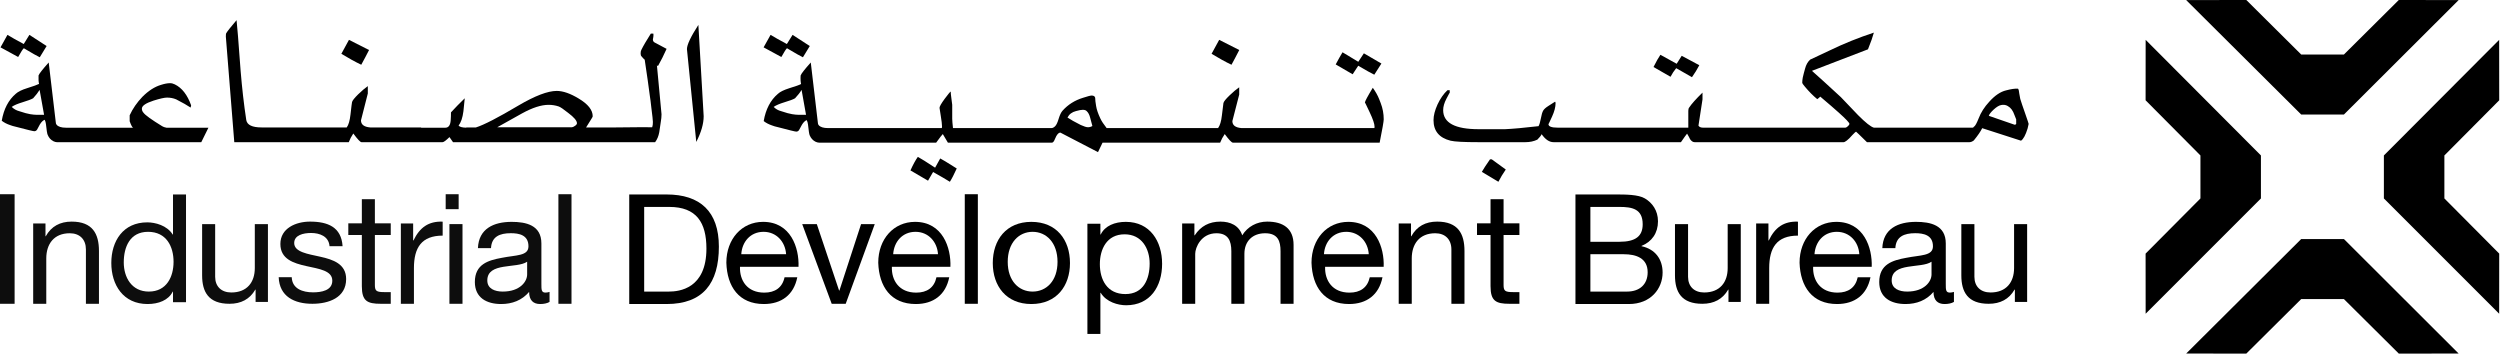 <?xml version="1.0" encoding="UTF-8"?>
<svg width="309px" height="44px" viewBox="0 0 309 44" version="1.1" xmlns="http://www.w3.org/2000/svg" xmlns:xlink="http://www.w3.org/1999/xlink">
    <!-- Generator: Sketch 58 (84663) - https://sketch.com -->
    <title>Group</title>
    <desc>Created with Sketch.</desc>
    <g id="Symbols" stroke="none" stroke-width="1" fill="none" fill-rule="evenodd">
        <g id="Menu" transform="translate(-556, -55)">
            <g id="menu-(logged-out)">
                <g transform="translate(2, 35.5)">
                    <g id="Group" transform="translate(554, 19.5)">
                        <polyline id="Fill-24" fill="#000000" points="302.125 19.214 308.904 12.395 308.897 4.924 294.648 19.214 294.648 24.527 308.897 38.779 308.904 31.346 302.125 24.527"></polyline>
                        <polyline id="Fill-25" fill="#000000" points="271.974 19.214 265.196 12.395 265.202 4.924 279.451 19.214 279.451 24.527 265.202 38.779 265.196 31.346 271.974 24.527"></polyline>
                        <polyline id="Fill-26" fill="#000000" points="284.427 36.968 277.645 43.703 270.211 43.699 284.427 29.546 289.71 29.546 303.889 43.699 296.492 43.703 289.71 36.968"></polyline>
                        <polyline id="Fill-27" fill="#000000" points="284.427 6.736 277.645 0 270.211 0.009 284.427 14.154 284.427 14.157 289.71 14.157 289.71 14.154 303.889 0.009 296.492 0 289.71 6.736"></polyline>
                        <polygon id="Fill-28" fill="#0D0D0D" points="55.086 25.853 56.688 25.853 56.688 24.006 55.086 24.006"></polygon>
                        <path d="M2.243,7.044 C2.602,6.409 2.832,6.042 2.947,5.962 C3.983,6.58 4.638,6.957 4.915,7.079 L5.762,5.69 L3.634,4.309 C3.224,4.954 2.994,5.334 2.934,5.442 C2.073,4.98 1.399,4.607 0.921,4.309 L0.063,5.853 C0.289,5.977 0.654,6.174 1.153,6.446 C1.647,6.722 2.008,6.917 2.243,7.044" id="Fill-29" fill="#000000"></path>
                        <path d="M4.482,14.188 C4.309,14.188 4.062,14.163 3.737,14.113 C3.413,14.063 2.967,13.939 2.38,13.743 C2.015,13.649 1.703,13.467 1.447,13.215 C1.723,13.013 2.173,12.825 2.803,12.633 C3.42,12.448 3.853,12.286 4.095,12.146 C4.441,11.77 4.706,11.425 4.895,11.11 L5.448,14.188 L4.482,14.188 Z M24.879,17.573 L25.761,15.785 L21.177,15.785 L20.575,15.785 C20.35,15.744 20.17,15.681 20.049,15.601 C18.732,14.795 17.951,14.236 17.727,13.924 C17.599,13.78 17.536,13.613 17.536,13.428 C17.536,13.074 18.022,12.745 18.981,12.434 C19.771,12.188 20.33,12.062 20.639,12.062 C21.043,12.062 21.416,12.132 21.771,12.279 C22.565,12.686 23.161,13.026 23.562,13.296 L23.623,13.018 C23.161,11.725 22.494,10.864 21.611,10.432 C21.405,10.328 21.209,10.28 21.018,10.28 C20.705,10.28 20.33,10.351 19.888,10.494 C19.114,10.724 18.354,11.211 17.599,11.968 C16.929,12.667 16.406,13.428 16.028,14.248 L16.028,14.622 L16.028,14.987 C16.217,15.519 16.367,15.785 16.47,15.785 L14.49,15.785 L13.579,15.785 L11.605,15.785 L10.98,15.785 L8.624,15.785 L8.157,15.785 C7.595,15.785 7.199,15.663 6.998,15.419 C6.93,15.339 6.897,15.242 6.897,15.139 C6.5,11.84 6.207,9.369 6.02,7.725 C5.268,8.567 4.848,9.098 4.765,9.324 C4.744,9.774 4.765,10.124 4.827,10.369 C4.638,10.472 4.149,10.65 3.354,10.898 C2.701,11.1 2.242,11.327 1.97,11.574 C1.049,12.349 0.467,13.465 0.216,14.924 C0.505,15.149 0.841,15.323 1.218,15.45 C1.406,15.53 1.689,15.611 2.069,15.696 C3.388,16.043 4.104,16.218 4.236,16.218 C4.379,16.218 4.492,16.154 4.578,16.032 C4.702,15.807 4.815,15.593 4.925,15.385 C5.111,15.08 5.306,14.887 5.524,14.802 C5.603,14.965 5.656,15.139 5.676,15.323 C5.758,16.107 5.833,16.557 5.897,16.675 C6.042,17.027 6.272,17.285 6.585,17.449 C6.75,17.529 6.897,17.573 7.023,17.573 L8.091,17.573 L8.624,17.573 L10.98,17.573 L11.605,17.573 L13.579,17.573 L14.49,17.573 L24.879,17.573 Z" id="Fill-31" fill="#000000"></path>
                        <path d="M45.134,7.109 C45.351,6.698 45.516,6.384 45.614,6.182 L43.133,4.924 L42.191,6.65 C43.097,7.2 43.916,7.655 44.652,8.002 C44.752,7.817 44.915,7.521 45.134,7.109" id="Fill-33" fill="#000000"></path>
                        <path d="M71.062,15.56 C70.897,15.675 70.777,15.727 70.688,15.727 L61.462,15.727 C62.487,15.154 63.516,14.589 64.527,14.014 C65.81,13.309 66.899,12.957 67.81,12.957 C68.246,12.957 68.656,13.025 69.049,13.156 C69.253,13.222 69.648,13.491 70.225,13.951 C70.952,14.496 71.311,14.924 71.311,15.229 C71.311,15.342 71.23,15.453 71.062,15.56 M81.483,16.351 C81.548,15.932 81.603,15.515 81.67,15.093 C81.733,14.739 81.765,14.416 81.765,14.122 L81.195,8.07 L81.32,8.171 C81.699,7.498 82.059,6.789 82.39,6.037 C81.744,5.703 81.248,5.439 80.912,5.252 C80.766,5.172 80.697,5.044 80.697,4.875 L80.752,4.562 C80.775,4.377 80.775,4.238 80.752,4.152 L80.443,4.152 C79.898,5.013 79.506,5.679 79.273,6.161 C79.213,6.267 79.182,6.409 79.182,6.602 C79.182,6.764 79.213,6.881 79.273,6.944 C79.444,7.151 79.58,7.301 79.686,7.38 C79.974,9.309 80.189,10.787 80.318,11.834 C80.374,12.187 80.443,12.673 80.502,13.278 C80.632,14.28 80.697,14.874 80.697,15.063 C80.697,15.333 80.675,15.504 80.647,15.582 C80.621,15.642 80.606,15.687 80.606,15.729 C80.215,15.714 78.74,15.717 76.151,15.751 L74.047,15.751 L73.223,15.751 L72.44,15.751 C72.5,15.646 72.67,15.378 72.944,14.942 C73.154,14.622 73.258,14.438 73.258,14.369 C73.258,13.598 72.68,12.869 71.525,12.179 C70.494,11.555 69.592,11.238 68.809,11.238 C67.703,11.238 66.115,11.845 64.059,13.055 C61.557,14.539 59.816,15.439 58.827,15.751 L57.628,15.751 L57.628,15.782 C57.096,15.77 56.781,15.676 56.682,15.504 C56.976,15.148 57.173,14.567 57.28,13.745 C57.344,13.226 57.398,12.691 57.442,12.147 C56.831,12.74 56.263,13.319 55.74,13.888 C55.74,14.222 55.731,14.55 55.706,14.863 C55.664,15.476 55.444,15.785 55.044,15.785 L52.051,15.785 L52.051,15.751 L49.153,15.751 L48.526,15.751 L46.194,15.751 L45.752,15.751 C44.998,15.687 44.617,15.398 44.617,14.874 L45.462,11.555 L45.462,10.644 C45.135,10.874 44.732,11.209 44.269,11.659 C43.811,12.112 43.557,12.432 43.513,12.617 C43.491,12.677 43.43,13.192 43.321,14.152 C43.235,14.905 43.089,15.439 42.855,15.751 L38.565,15.751 L37.966,15.751 L35.669,15.751 L35.037,15.751 L32.738,15.751 L32.329,15.751 C31.175,15.751 30.546,15.446 30.44,14.843 C30.14,12.879 29.914,10.861 29.744,8.796 C29.472,5.073 29.302,2.974 29.239,2.493 C28.526,3.327 28.094,3.873 27.95,4.125 C27.932,4.145 27.915,4.279 27.915,4.532 L28.957,17.573 L32.139,17.573 L32.738,17.573 L35.037,17.573 L35.669,17.573 L37.966,17.573 L38.565,17.573 L43.108,17.573 C43.253,17.196 43.44,16.838 43.668,16.5 C44.195,17.216 44.535,17.573 44.677,17.573 L45.622,17.573 L46.194,17.573 L48.526,17.573 L49.153,17.573 L51.11,17.573 L52.051,17.573 L54.7,17.573 C54.848,17.573 55.126,17.362 55.554,16.944 C55.74,17.216 55.884,17.426 55.993,17.573 L57.408,17.573 L57.628,17.573 L58.498,17.573 L58.54,17.573 L58.794,17.573 L73.223,17.573 L74.047,17.573 L76.151,17.573 L76.757,17.573 L80.973,17.573 C81.229,17.234 81.395,16.831 81.483,16.351" id="Fill-35" fill="#000000"></path>
                        <path d="M86.974,14.367 L86.319,3.078 C85.376,4.541 84.906,5.535 84.906,6.069 L86.059,17.543 C86.675,16.346 86.974,15.287 86.974,14.367" id="Fill-37" fill="#000000"></path>
                        <path d="M96.575,7.044 C96.931,6.409 97.163,6.042 97.27,5.962 C98.306,6.58 98.966,6.957 99.242,7.079 L100.089,5.69 L97.963,4.309 C97.555,4.954 97.318,5.334 97.256,5.442 C96.396,4.98 95.726,4.607 95.243,4.309 L94.381,5.853 C94.614,5.977 94.977,6.174 95.474,6.446 C95.974,6.722 96.334,6.917 96.575,7.044" id="Fill-39" fill="#000000"></path>
                        <path d="M116.212,19.585 C115.918,20.1 115.707,20.477 115.579,20.726 C114.532,20.036 113.82,19.585 113.446,19.389 C113.172,19.768 112.865,20.325 112.532,21.064 L114.704,22.333 C114.996,21.84 115.204,21.485 115.329,21.26 C116.248,21.775 116.941,22.177 117.404,22.467 C117.637,22.109 117.915,21.567 118.252,20.824 C117.056,20.067 116.372,19.654 116.212,19.585" id="Fill-41" fill="#000000"></path>
                        <path d="M152.692,7.109 C152.91,6.698 153.069,6.384 153.173,6.182 L150.691,4.924 L149.75,6.65 C150.655,7.2 151.475,7.655 152.213,8.002 C152.316,7.817 152.474,7.521 152.692,7.109" id="Fill-43" fill="#000000"></path>
                        <path d="M134.472,15.727 C134.283,15.727 133.982,15.635 133.579,15.448 C132.851,15.08 132.301,14.773 131.941,14.528 C132.152,14.117 132.507,13.847 132.999,13.727 C133.365,13.622 133.641,13.572 133.832,13.572 C134.045,13.572 134.206,13.622 134.308,13.727 C134.507,13.912 134.653,14.18 134.743,14.543 C134.839,14.9 134.934,15.242 135.019,15.574 C134.849,15.677 134.67,15.727 134.472,15.727 L134.472,15.727 Z M98.655,14.188 C98.487,14.188 98.233,14.164 97.913,14.113 C97.589,14.063 97.141,13.939 96.56,13.743 C96.188,13.649 95.877,13.471 95.624,13.215 C95.901,13.016 96.353,12.825 96.976,12.633 C97.603,12.448 98.035,12.286 98.269,12.146 C98.615,11.774 98.89,11.429 99.075,11.11 L99.625,14.188 L98.655,14.188 Z M159.738,17.63 L161.997,17.63 L162.634,17.63 L164.613,17.63 L165.527,17.63 L170.525,17.63 C170.86,15.958 171.028,14.995 171.028,14.75 C171.028,14.049 170.902,13.379 170.653,12.737 C170.564,12.51 170.499,12.346 170.462,12.247 C170.29,11.808 170.031,11.343 169.678,10.849 C169.026,11.919 168.703,12.532 168.703,12.676 C168.703,12.636 168.899,13.038 169.296,13.884 C169.695,14.729 169.894,15.315 169.894,15.646 C169.894,15.768 169.888,15.831 169.864,15.831 L165.527,15.831 L164.613,15.831 L162.634,15.831 L161.997,15.831 L159.738,15.831 L159.113,15.831 L156.845,15.831 L156.214,15.831 L153.892,15.831 L153.446,15.831 C152.694,15.768 152.321,15.483 152.321,14.966 L153.166,11.689 L153.166,10.789 C152.832,11.016 152.432,11.35 151.973,11.792 C151.507,12.239 151.256,12.554 151.216,12.737 C151.198,12.8 151.134,13.308 151.028,14.252 C150.947,14.995 150.783,15.522 150.555,15.831 L146.282,15.831 L145.681,15.831 L143.385,15.831 L142.759,15.831 L140.494,15.831 L139.866,15.831 L137.725,15.831 L136.973,15.831 L136.78,15.831 C136.409,15.359 136.143,14.954 135.995,14.624 C135.722,14.049 135.551,13.543 135.48,13.108 C135.405,12.676 135.364,12.335 135.364,12.087 C135.325,11.903 135.175,11.808 134.932,11.808 C134.78,11.808 134.424,11.903 133.859,12.087 C132.851,12.396 132.014,12.923 131.342,13.669 C131.156,13.873 130.993,14.208 130.854,14.669 C130.718,15.133 130.573,15.446 130.413,15.602 C130.259,15.754 130.103,15.831 129.955,15.831 L127.223,15.831 L126.591,15.831 L124.327,15.831 L123.701,15.831 L121.437,15.831 L120.805,15.831 L118.636,15.831 L117.915,15.831 L117.789,15.831 C117.769,15.646 117.742,15.418 117.721,15.152 C117.703,14.885 117.694,14.729 117.694,14.686 L117.694,12.956 C117.694,12.897 117.661,12.644 117.598,12.21 C117.537,11.782 117.508,11.48 117.508,11.314 C117.445,11.335 117.194,11.633 116.765,12.21 C116.343,12.788 116.125,13.16 116.125,13.331 C116.125,13.346 116.173,13.672 116.276,14.301 C116.379,14.928 116.434,15.366 116.434,15.615 C116.434,15.72 116.422,15.79 116.405,15.831 L111.596,15.831 L110.969,15.831 L108.702,15.831 L108.074,15.831 L105.806,15.831 L105.173,15.831 L102.822,15.831 L102.345,15.831 C101.78,15.831 101.389,15.71 101.185,15.463 C101.117,15.382 101.09,15.286 101.09,15.185 C100.693,11.864 100.395,9.378 100.212,7.725 C99.452,8.572 99.033,9.106 98.958,9.333 C98.927,9.786 98.958,10.138 99.013,10.385 C98.826,10.493 98.334,10.667 97.534,10.911 C96.887,11.119 96.42,11.343 96.152,11.596 C95.229,12.376 94.644,13.502 94.393,14.966 C94.681,15.193 95.02,15.366 95.394,15.494 C95.584,15.575 95.865,15.658 96.249,15.742 C97.568,16.09 98.289,16.267 98.416,16.267 C98.564,16.267 98.678,16.202 98.762,16.079 C98.888,15.854 99.002,15.638 99.113,15.429 C99.297,15.122 99.496,14.928 99.708,14.843 C99.795,15.006 99.841,15.185 99.865,15.366 C99.95,16.155 100.018,16.608 100.079,16.727 C100.229,17.08 100.46,17.339 100.771,17.504 C100.947,17.585 101.09,17.63 101.22,17.63 L102.283,17.63 L102.822,17.63 L105.173,17.63 L105.806,17.63 L108.074,17.63 L108.702,17.63 L110.969,17.63 L111.596,17.63 L115.711,17.63 C116.173,16.991 116.45,16.639 116.531,16.57 C116.826,17.05 117.032,17.404 117.159,17.63 L117.915,17.63 L118.636,17.63 L120.805,17.63 L121.437,17.63 L123.701,17.63 L124.327,17.63 L126.591,17.63 L127.223,17.63 L130.017,17.63 C130.103,17.63 130.191,17.566 130.271,17.44 C130.374,17.235 130.471,17.032 130.557,16.824 C130.724,16.533 130.89,16.388 131.061,16.388 L135.712,18.804 C135.782,18.678 135.872,18.484 135.995,18.216 C136.12,17.947 136.214,17.752 136.276,17.63 L136.973,17.63 L137.725,17.63 L139.866,17.63 L140.494,17.63 L142.759,17.63 L143.385,17.63 L145.681,17.63 L146.282,17.63 L150.811,17.63 C150.959,17.259 151.144,16.904 151.376,16.57 C151.899,17.277 152.229,17.63 152.383,17.63 L153.325,17.63 L153.892,17.63 L156.214,17.63 L156.845,17.63 L159.113,17.63 L159.738,17.63 Z" id="Fill-45" fill="#000000"></path>
                        <path d="M167.877,8.126 C168.819,8.68 169.48,9.049 169.862,9.233 L170.742,7.854 L168.575,6.59 C168.262,7.062 168.031,7.41 167.884,7.638 L165.936,6.463 C165.685,6.877 165.402,7.377 165.093,7.963 L167.187,9.181 C167.499,8.707 167.731,8.355 167.877,8.126" id="Fill-47" fill="#000000"></path>
                        <path d="M184.162,19.697 C183.682,20.385 183.348,20.899 183.157,21.242 L185.201,22.467 C185.456,21.968 185.757,21.47 186.113,20.953 L184.386,19.697 L184.162,19.697 Z" id="Fill-49" fill="#000000"></path>
                        <path d="M207.177,8.426 L209.127,9.541 C209.463,9.067 209.762,8.58 210.035,8.063 C209.801,7.941 209.442,7.746 208.949,7.479 C208.46,7.217 208.096,7.021 207.859,6.897 C207.529,7.428 207.317,7.758 207.237,7.883 C206.331,7.388 205.664,7.021 205.228,6.771 C204.995,7.106 204.712,7.606 204.374,8.282 L206.476,9.489 C206.674,9.112 206.904,8.758 207.177,8.426" id="Fill-51" fill="#000000"></path>
                        <path d="M249.201,15.32 C249.159,15.385 249.096,15.419 249.012,15.419 L245.815,14.314 C245.878,14.107 246.091,13.845 246.436,13.525 C246.788,13.21 247.079,13.033 247.316,12.991 C247.401,12.969 247.496,12.957 247.606,12.957 C247.821,12.957 248.005,13.01 248.176,13.116 C248.546,13.324 248.803,13.685 248.976,14.189 L249.201,14.755 L249.201,15.32 Z M250.33,14.078 C250.021,13.192 249.804,12.576 249.704,12.225 C249.685,12.145 249.642,11.918 249.579,11.546 C249.559,11.252 249.508,11.06 249.425,10.956 C249.044,10.937 248.552,11.008 247.946,11.172 C247.256,11.336 246.568,11.802 245.88,12.565 C245.267,13.225 244.834,13.912 244.559,14.636 C244.331,15.211 244.144,15.553 243.997,15.653 C243.969,15.653 243.95,15.676 243.932,15.717 C243.914,15.756 243.867,15.779 243.808,15.779 L240.986,15.779 L240.387,15.779 L238.098,15.779 L237.471,15.779 L235.213,15.779 L234.581,15.779 L232.296,15.779 L231.698,15.779 L231.61,15.779 C231.232,15.676 230.583,15.159 229.66,14.234 C228.952,13.488 228.236,12.746 227.529,12.003 C225.942,10.54 224.751,9.456 223.957,8.755 C227.055,7.564 229.358,6.676 230.882,6.096 C231.242,5.213 231.48,4.521 231.61,4.031 C229.724,4.651 227.914,5.38 226.175,6.223 C225.092,6.739 224.275,7.125 223.734,7.369 C223.437,7.641 223.229,8.009 223.106,8.483 C222.997,8.856 222.907,9.222 222.82,9.596 C222.781,9.819 222.757,10.028 222.757,10.214 C222.757,10.295 222.874,10.473 223.106,10.74 C223.587,11.313 224.085,11.821 224.613,12.256 C224.753,12.156 224.881,12.052 224.987,11.944 C226.01,12.813 226.772,13.466 227.275,13.922 C228.155,14.71 228.591,15.174 228.591,15.314 C228.591,15.377 228.535,15.47 228.405,15.594 C228.282,15.717 228.161,15.779 228.063,15.779 L222.508,15.779 L221.877,15.779 L219.62,15.779 L218.999,15.779 L216.737,15.779 L216.108,15.779 L213.855,15.779 L213.224,15.779 L210.87,15.779 L210.495,15.779 C210.223,15.779 210.033,15.697 209.93,15.534 L210.429,12.285 L210.429,11.449 C209.64,12.215 209.083,12.835 208.772,13.306 C208.708,13.388 208.675,13.525 208.675,13.707 L208.675,15.779 L204.565,15.779 L203.97,15.779 L201.684,15.779 L201.053,15.779 L198.796,15.779 L198.165,15.779 L195.91,15.779 L195.284,15.779 L192.901,15.779 L192.553,15.779 C191.78,15.779 191.391,15.637 191.391,15.348 C191.391,15.366 191.538,15.058 191.831,14.42 C192.125,13.781 192.269,13.225 192.269,12.749 C192.269,12.686 192.26,12.645 192.239,12.627 C192.217,12.608 192.208,12.587 192.208,12.565 C191.937,12.735 191.669,12.906 191.391,13.088 C191.06,13.296 190.839,13.492 190.734,13.678 C190.63,13.865 190.531,14.182 190.451,14.636 C190.37,15.088 190.267,15.412 190.165,15.594 C188.367,15.801 186.988,15.925 186.025,15.968 L182.768,15.968 C179.835,15.968 178.375,15.185 178.375,13.61 C178.375,13.188 178.51,12.712 178.781,12.197 C179.051,11.676 179.186,11.437 179.186,11.475 L179.186,11.146 L178.907,11.146 C178.428,11.596 178.019,12.182 177.681,12.906 C177.351,13.629 177.183,14.275 177.183,14.85 C177.183,16.191 177.885,17.038 179.285,17.39 C179.787,17.512 180.934,17.573 182.736,17.573 L188.539,17.573 C189.085,17.573 189.571,17.473 190.014,17.261 C190.281,16.997 190.466,16.77 190.546,16.585 C191.006,17.241 191.497,17.573 192.02,17.573 L192.391,17.573 L192.901,17.573 L195.284,17.573 L195.91,17.573 L198.165,17.573 L198.796,17.573 L201.053,17.573 L201.684,17.573 L203.97,17.573 L204.565,17.573 L207.765,17.573 C208.159,16.997 208.415,16.645 208.523,16.517 C208.708,16.833 208.832,17.056 208.894,17.205 C209.066,17.451 209.249,17.573 209.458,17.573 L210.333,17.573 L210.87,17.573 L213.224,17.573 L213.855,17.573 L216.108,17.573 L216.737,17.573 L218.999,17.573 L219.62,17.573 L221.877,17.573 L222.508,17.573 L227.875,17.573 C227.96,17.573 228.086,17.505 228.264,17.372 C228.444,17.239 228.681,17.004 228.97,16.673 C229.22,16.409 229.372,16.273 229.407,16.273 C229.431,16.273 229.875,16.708 230.755,17.573 L231.698,17.573 L232.296,17.573 L234.581,17.573 L235.213,17.573 L237.471,17.573 L238.098,17.573 L240.387,17.573 L240.986,17.573 L243.432,17.573 C243.597,17.573 243.775,17.501 243.963,17.358 C244.468,16.74 244.813,16.236 244.999,15.842 L249.797,17.39 C250.087,17.205 250.361,16.699 250.615,15.873 C250.698,15.527 250.74,15.337 250.74,15.314 C250.74,15.278 250.605,14.861 250.33,14.078 L250.33,14.078 Z" id="Fill-53" fill="#000000"></path>
                        <polygon id="Fill-55" fill="#0D0D0D" points="-1.90381044e-12 37.548 1.805 37.548 1.805 24.006 -1.90381044e-12 24.006"></polygon>
                        <path d="M8.856,27.391 C7.429,27.391 6.341,27.968 5.657,29.2 L5.622,29.2 L5.622,27.624 L4.101,27.624 L4.101,37.548 L5.72,37.548 L5.72,31.942 C5.72,30.158 6.67,28.83 8.622,28.83 C9.864,28.83 10.619,29.6 10.619,30.832 L10.619,37.548 L12.231,37.548 L12.231,31.023 C12.231,28.891 11.438,27.391 8.856,27.391" id="Fill-57" fill="#0D0D0D"></path>
                        <path d="M18.395,36.039 C16.268,36.039 15.297,34.271 15.297,32.435 C15.297,30.528 16.056,28.653 18.3,28.653 C20.559,28.653 21.452,30.455 21.452,32.364 C21.452,34.177 20.617,36.039 18.395,36.039 L18.395,36.039 Z M21.383,28.992 L21.349,28.992 C20.648,27.857 19.179,27.483 18.2,27.483 C15.224,27.483 13.758,29.781 13.758,32.504 C13.758,35.227 15.239,37.578 18.237,37.578 C19.597,37.578 20.82,37.112 21.349,36.046 L21.383,36.046 L21.383,37.351 L22.991,37.351 L22.991,24.036 L21.383,24.036 L21.383,28.992 Z" id="Fill-58" fill="#0D0D0D"></path>
                        <path d="M31.494,33.136 C31.494,34.87 30.547,36.15 28.591,36.15 C27.358,36.15 26.594,35.408 26.594,34.213 L26.594,27.699 L24.982,27.699 L24.982,34.032 C24.982,36.094 25.778,37.548 28.366,37.548 C29.787,37.548 30.869,36.986 31.555,35.798 L31.592,35.798 L31.592,37.321 L33.116,37.321 L33.116,27.699 L31.494,27.699 L31.494,33.136 Z" id="Fill-59" fill="#0D0D0D"></path>
                        <path d="M39.57,31.727 C38.07,31.388 36.363,31.167 36.363,30.038 C36.363,29.061 37.483,28.797 38.453,28.797 C39.495,28.797 40.636,29.195 40.731,30.434 L42.344,30.434 C42.193,28.068 40.524,27.391 38.317,27.391 C36.588,27.391 34.655,28.199 34.655,30.152 C34.655,33.886 41.073,32.198 41.073,34.693 C41.073,35.916 39.708,36.134 38.697,36.134 C37.39,36.134 36.113,35.686 36.058,34.264 L34.446,34.264 C34.54,36.665 36.404,37.548 38.608,37.548 C40.602,37.548 42.783,36.811 42.783,34.491 C42.783,32.63 41.19,32.085 39.57,31.727" id="Fill-60" fill="#0D0D0D"></path>
                        <path d="M46.335,24.622 L44.724,24.622 L44.724,27.602 L43.051,27.602 L43.051,29.043 L44.724,29.043 L44.724,35.372 C44.724,37.2 45.383,37.548 47.057,37.548 L48.297,37.548 L48.297,36.105 L47.548,36.105 C46.542,36.105 46.335,35.989 46.335,35.222 L46.335,29.043 L48.297,29.043 L48.297,27.602 L46.335,27.602 L46.335,24.622 Z" id="Fill-61" fill="#0D0D0D"></path>
                        <path d="M51.105,29.719 L51.065,29.719 L51.065,27.623 L49.546,27.623 L49.546,37.548 L51.162,37.548 L51.162,33.136 C51.162,30.6 52.113,29.123 54.714,29.123 L54.714,27.395 C52.969,27.334 51.888,28.102 51.105,29.719" id="Fill-62" fill="#0D0D0D"></path>
                        <polygon id="Fill-63" fill="#0D0D0D" points="55.549 37.548 57.165 37.548 57.165 27.699 55.549 27.699"></polygon>
                        <path d="M65.155,33.921 C65.155,34.797 64.28,36.039 62.142,36.039 C61.149,36.039 60.231,35.68 60.231,34.665 C60.231,32.366 63.897,33.234 65.155,32.346 L65.155,33.921 Z M66.916,35.082 L66.916,30.089 C66.916,27.814 64.997,27.422 63.232,27.422 C61.032,27.422 59.166,28.261 59.072,30.668 L60.688,30.668 C60.766,29.24 61.768,28.824 63.137,28.824 C64.144,28.824 65.318,29.035 65.318,30.443 C65.318,31.661 63.784,31.51 62.017,31.868 C60.342,32.174 58.692,32.658 58.692,34.856 C58.692,36.808 60.157,37.578 61.943,37.578 C63.305,37.578 64.506,37.127 65.399,36.079 C65.399,37.127 65.929,37.578 66.761,37.578 C67.237,37.578 67.64,37.487 67.925,37.316 L67.925,36.079 C67.75,36.132 67.585,36.164 67.43,36.164 C66.916,36.164 66.916,35.833 66.916,35.082 L66.916,35.082 Z" id="Fill-64" fill="#0D0D0D"></path>
                        <polygon id="Fill-65" fill="#0D0D0D" points="69.019 37.548 70.637 37.548 70.637 24.006 69.019 24.006"></polygon>
                        <path d="M82.675,36.039 L79.62,36.039 L79.62,25.575 L82.715,25.575 C86.098,25.575 87.314,27.517 87.314,30.728 C87.314,35.698 83.933,36.039 82.675,36.039 M82.391,24.036 L77.774,24.036 L77.774,37.578 L82.391,37.578 C86.88,37.578 88.853,35.024 88.853,30.485 C88.853,26.142 86.538,24.036 82.391,24.036" id="Fill-66" fill="#000000"></path>
                        <path d="M91.623,31.423 C91.712,29.904 92.739,28.653 94.378,28.653 C95.968,28.653 97.064,29.885 97.163,31.423 L91.623,31.423 Z M94.318,27.422 C91.683,27.422 89.777,29.547 89.777,32.473 C89.866,35.42 91.327,37.578 94.412,37.578 C96.601,37.578 98.115,36.436 98.544,34.273 L96.971,34.273 C96.697,35.552 95.795,36.169 94.466,36.169 C92.355,36.169 91.404,34.668 91.462,32.98 L98.696,32.98 C98.79,30.63 97.738,27.422 94.318,27.422 L94.318,27.422 Z" id="Fill-67" fill="#000000"></path>
                        <polygon id="Fill-68" fill="#000000" points="103.753 35.909 103.711 35.909 100.957 27.699 99.153 27.699 102.798 37.548 104.53 37.548 108.12 27.699 106.43 27.699"></polygon>
                        <path d="M110.397,31.423 C110.492,29.904 111.518,28.653 113.157,28.653 C114.743,28.653 115.842,29.885 115.937,31.423 L110.397,31.423 Z M113.097,27.422 C110.459,27.422 108.551,29.547 108.551,32.473 C108.65,35.42 110.106,37.578 113.192,37.578 C115.377,37.578 116.895,36.436 117.325,34.273 L115.746,34.273 C115.471,35.552 114.58,36.169 113.245,36.169 C111.135,36.169 110.179,34.668 110.235,32.98 L117.47,32.98 C117.564,30.63 116.515,27.422 113.097,27.422 L113.097,27.422 Z" id="Fill-69" fill="#000000"></path>
                        <polygon id="Fill-70" fill="#000000" points="119.246 37.548 120.862 37.548 120.862 24.006 119.246 24.006"></polygon>
                        <path d="M127.628,36.039 C125.929,36.039 124.555,34.723 124.555,32.364 C124.555,29.997 125.929,28.653 127.628,28.653 C129.333,28.653 130.71,29.997 130.71,32.364 C130.71,34.723 129.333,36.039 127.628,36.039 M127.475,27.422 C124.363,27.422 122.708,29.655 122.708,32.514 C122.708,35.345 124.363,37.578 127.475,37.578 C130.595,37.578 132.249,35.345 132.249,32.514 C132.249,29.655 130.595,27.422 127.475,27.422" id="Fill-71" fill="#000000"></path>
                        <path d="M139.097,36.347 C136.832,36.347 135.942,34.556 135.942,32.648 C135.942,30.836 136.774,28.961 139.001,28.961 C141.128,28.961 142.097,30.74 142.097,32.574 C142.097,34.484 141.341,36.347 139.097,36.347 M139.151,27.422 C137.795,27.422 136.571,27.9 136.047,28.988 L136.009,28.988 L136.009,27.652 L134.403,27.652 L134.403,41.271 L136.009,41.271 L136.009,36.188 L136.047,36.188 C136.74,37.345 138.211,37.73 139.188,37.73 C142.167,37.73 143.636,35.406 143.636,32.606 C143.636,29.823 142.143,27.422 139.151,27.422" id="Fill-72" fill="#000000"></path>
                        <path d="M156.621,27.391 C155.346,27.391 154.205,28.007 153.54,29.084 C153.138,27.856 152.06,27.391 150.845,27.391 C149.457,27.391 148.416,27.947 147.669,29.084 L147.628,29.084 L147.628,27.624 L146.113,27.624 L146.113,37.548 L147.728,37.548 L147.728,31.372 C147.728,30.599 148.454,28.83 150.352,28.83 C151.79,28.83 152.193,29.754 152.193,31.042 L152.193,37.548 L153.808,37.548 L153.808,31.372 C153.808,29.831 154.799,28.83 156.372,28.83 C157.952,28.83 158.274,29.812 158.274,31.042 L158.274,37.548 L159.886,37.548 L159.886,30.273 C159.886,28.217 158.577,27.391 156.621,27.391" id="Fill-73" fill="#000000"></path>
                        <path d="M163.641,31.423 C163.73,29.904 164.763,28.653 166.399,28.653 C167.985,28.653 169.086,29.885 169.181,31.423 L163.641,31.423 Z M166.646,27.422 C164.01,27.422 162.102,29.547 162.102,32.473 C162.195,35.42 163.653,37.578 166.742,37.578 C168.929,37.578 170.444,36.436 170.875,34.273 L169.302,34.273 C169.022,35.552 168.125,36.169 166.799,36.169 C164.683,36.169 163.727,34.668 163.784,32.98 L171.022,32.98 C171.117,30.63 170.067,27.422 166.646,27.422 L166.646,27.422 Z" id="Fill-74" fill="#000000"></path>
                        <path d="M177.632,27.391 C176.207,27.391 175.121,27.968 174.439,29.2 L174.4,29.2 L174.4,27.624 L172.88,27.624 L172.88,37.548 L174.493,37.548 L174.493,31.942 C174.493,30.158 175.441,28.83 177.398,28.83 C178.632,28.83 179.392,29.6 179.392,30.832 L179.392,37.548 L181.01,37.548 L181.01,31.023 C181.01,28.891 180.216,27.391 177.632,27.391" id="Fill-75" fill="#000000"></path>
                        <path d="M185.842,24.622 L184.23,24.622 L184.23,27.602 L182.558,27.602 L182.558,29.043 L184.23,29.043 L184.23,35.372 C184.23,37.2 184.89,37.548 186.563,37.548 L187.8,37.548 L187.8,36.105 L187.065,36.105 C186.05,36.105 185.842,35.989 185.842,35.222 L185.842,29.043 L187.8,29.043 L187.8,27.602 L185.842,27.602 L185.842,24.622 Z" id="Fill-76" fill="#000000"></path>
                        <path d="M201.105,36.039 L196.572,36.039 L196.572,31.423 L200.703,31.423 C202.23,31.423 203.651,31.909 203.651,33.649 C203.651,35.126 202.685,36.039 201.105,36.039 L201.105,36.039 Z M196.572,25.575 L200.158,25.575 C201.729,25.575 203.036,25.818 203.036,27.718 C203.036,29.164 202.196,29.884 200.158,29.884 L196.572,29.884 L196.572,25.575 Z M202.891,30.43 L202.891,30.395 C204.174,29.879 204.927,28.799 204.927,27.354 C204.927,26.009 204.211,25.063 203.315,24.53 C202.504,24.036 200.875,24.036 199.686,24.036 L194.726,24.036 L194.726,37.578 L201.332,37.578 C204.041,37.578 205.498,35.666 205.498,33.69 C205.498,32.026 204.572,30.787 202.891,30.43 L202.891,30.43 Z" id="Fill-77" fill="#000000"></path>
                        <path d="M213.541,33.136 C213.541,34.87 212.591,36.15 210.637,36.15 C209.405,36.15 208.644,35.408 208.644,34.213 L208.644,27.699 L207.027,27.699 L207.027,34.032 C207.027,36.094 207.827,37.548 210.406,37.548 C211.835,37.548 212.914,36.986 213.603,35.798 L213.639,35.798 L213.639,37.321 L215.158,37.321 L215.158,27.699 L213.541,27.699 L213.541,33.136 Z" id="Fill-78" fill="#000000"></path>
                        <path d="M218.62,29.719 L218.579,29.719 L218.579,27.623 L217.06,27.623 L217.06,37.548 L218.674,37.548 L218.674,33.136 C218.674,30.6 219.622,29.123 222.227,29.123 L222.227,27.395 C220.479,27.334 219.395,28.102 218.62,29.719" id="Fill-79" fill="#000000"></path>
                        <path d="M224.272,31.423 C224.368,29.904 225.397,28.653 227.032,28.653 C228.619,28.653 229.72,29.885 229.811,31.423 L224.272,31.423 Z M226.967,27.422 C224.337,27.422 222.425,29.547 222.425,32.473 C222.52,35.42 223.977,37.578 227.055,37.578 C229.246,37.578 230.759,36.436 231.191,34.273 L229.614,34.273 C229.339,35.552 228.443,36.169 227.117,36.169 C225.006,36.169 224.045,34.668 224.103,32.98 L231.345,32.98 C231.432,30.63 230.381,27.422 226.967,27.422 L226.967,27.422 Z" id="Fill-80" fill="#000000"></path>
                        <path d="M238.737,33.921 C238.737,34.797 237.858,36.039 235.724,36.039 C234.734,36.039 233.812,35.68 233.812,34.665 C233.812,32.366 237.478,33.234 238.737,32.346 L238.737,33.921 Z M240.498,35.082 L240.498,30.089 C240.498,27.814 238.584,27.422 236.817,27.422 C234.609,27.422 232.751,28.261 232.655,30.668 L234.266,30.668 C234.342,29.24 235.353,28.824 236.716,28.824 C237.725,28.824 238.912,29.035 238.912,30.443 C238.912,31.661 237.364,31.51 235.599,31.868 C233.926,32.174 232.274,32.658 232.274,34.856 C232.274,36.808 233.737,37.578 235.523,37.578 C236.889,37.578 238.084,37.127 238.98,36.079 C238.98,37.127 239.511,37.578 240.348,37.578 C240.828,37.578 241.222,37.487 241.507,37.316 L241.507,36.079 C241.334,36.132 241.163,36.164 241.014,36.164 C240.498,36.164 240.498,35.833 240.498,35.082 L240.498,35.082 Z" id="Fill-81" fill="#000000"></path>
                        <path d="M248.94,33.136 C248.94,34.87 247.987,36.15 246.03,36.15 C244.796,36.15 244.037,35.408 244.037,34.213 L244.037,27.699 L242.421,27.699 L242.421,34.032 C242.421,36.094 243.218,37.548 245.805,37.548 C247.227,37.548 248.315,36.986 248.996,35.798 L249.038,35.798 L249.038,37.321 L250.554,37.321 L250.554,27.699 L248.94,27.699 L248.94,33.136 Z" id="Fill-82" fill="#000000"></path>
                    </g>
                </g>
            </g>
        </g>
    </g>
</svg>